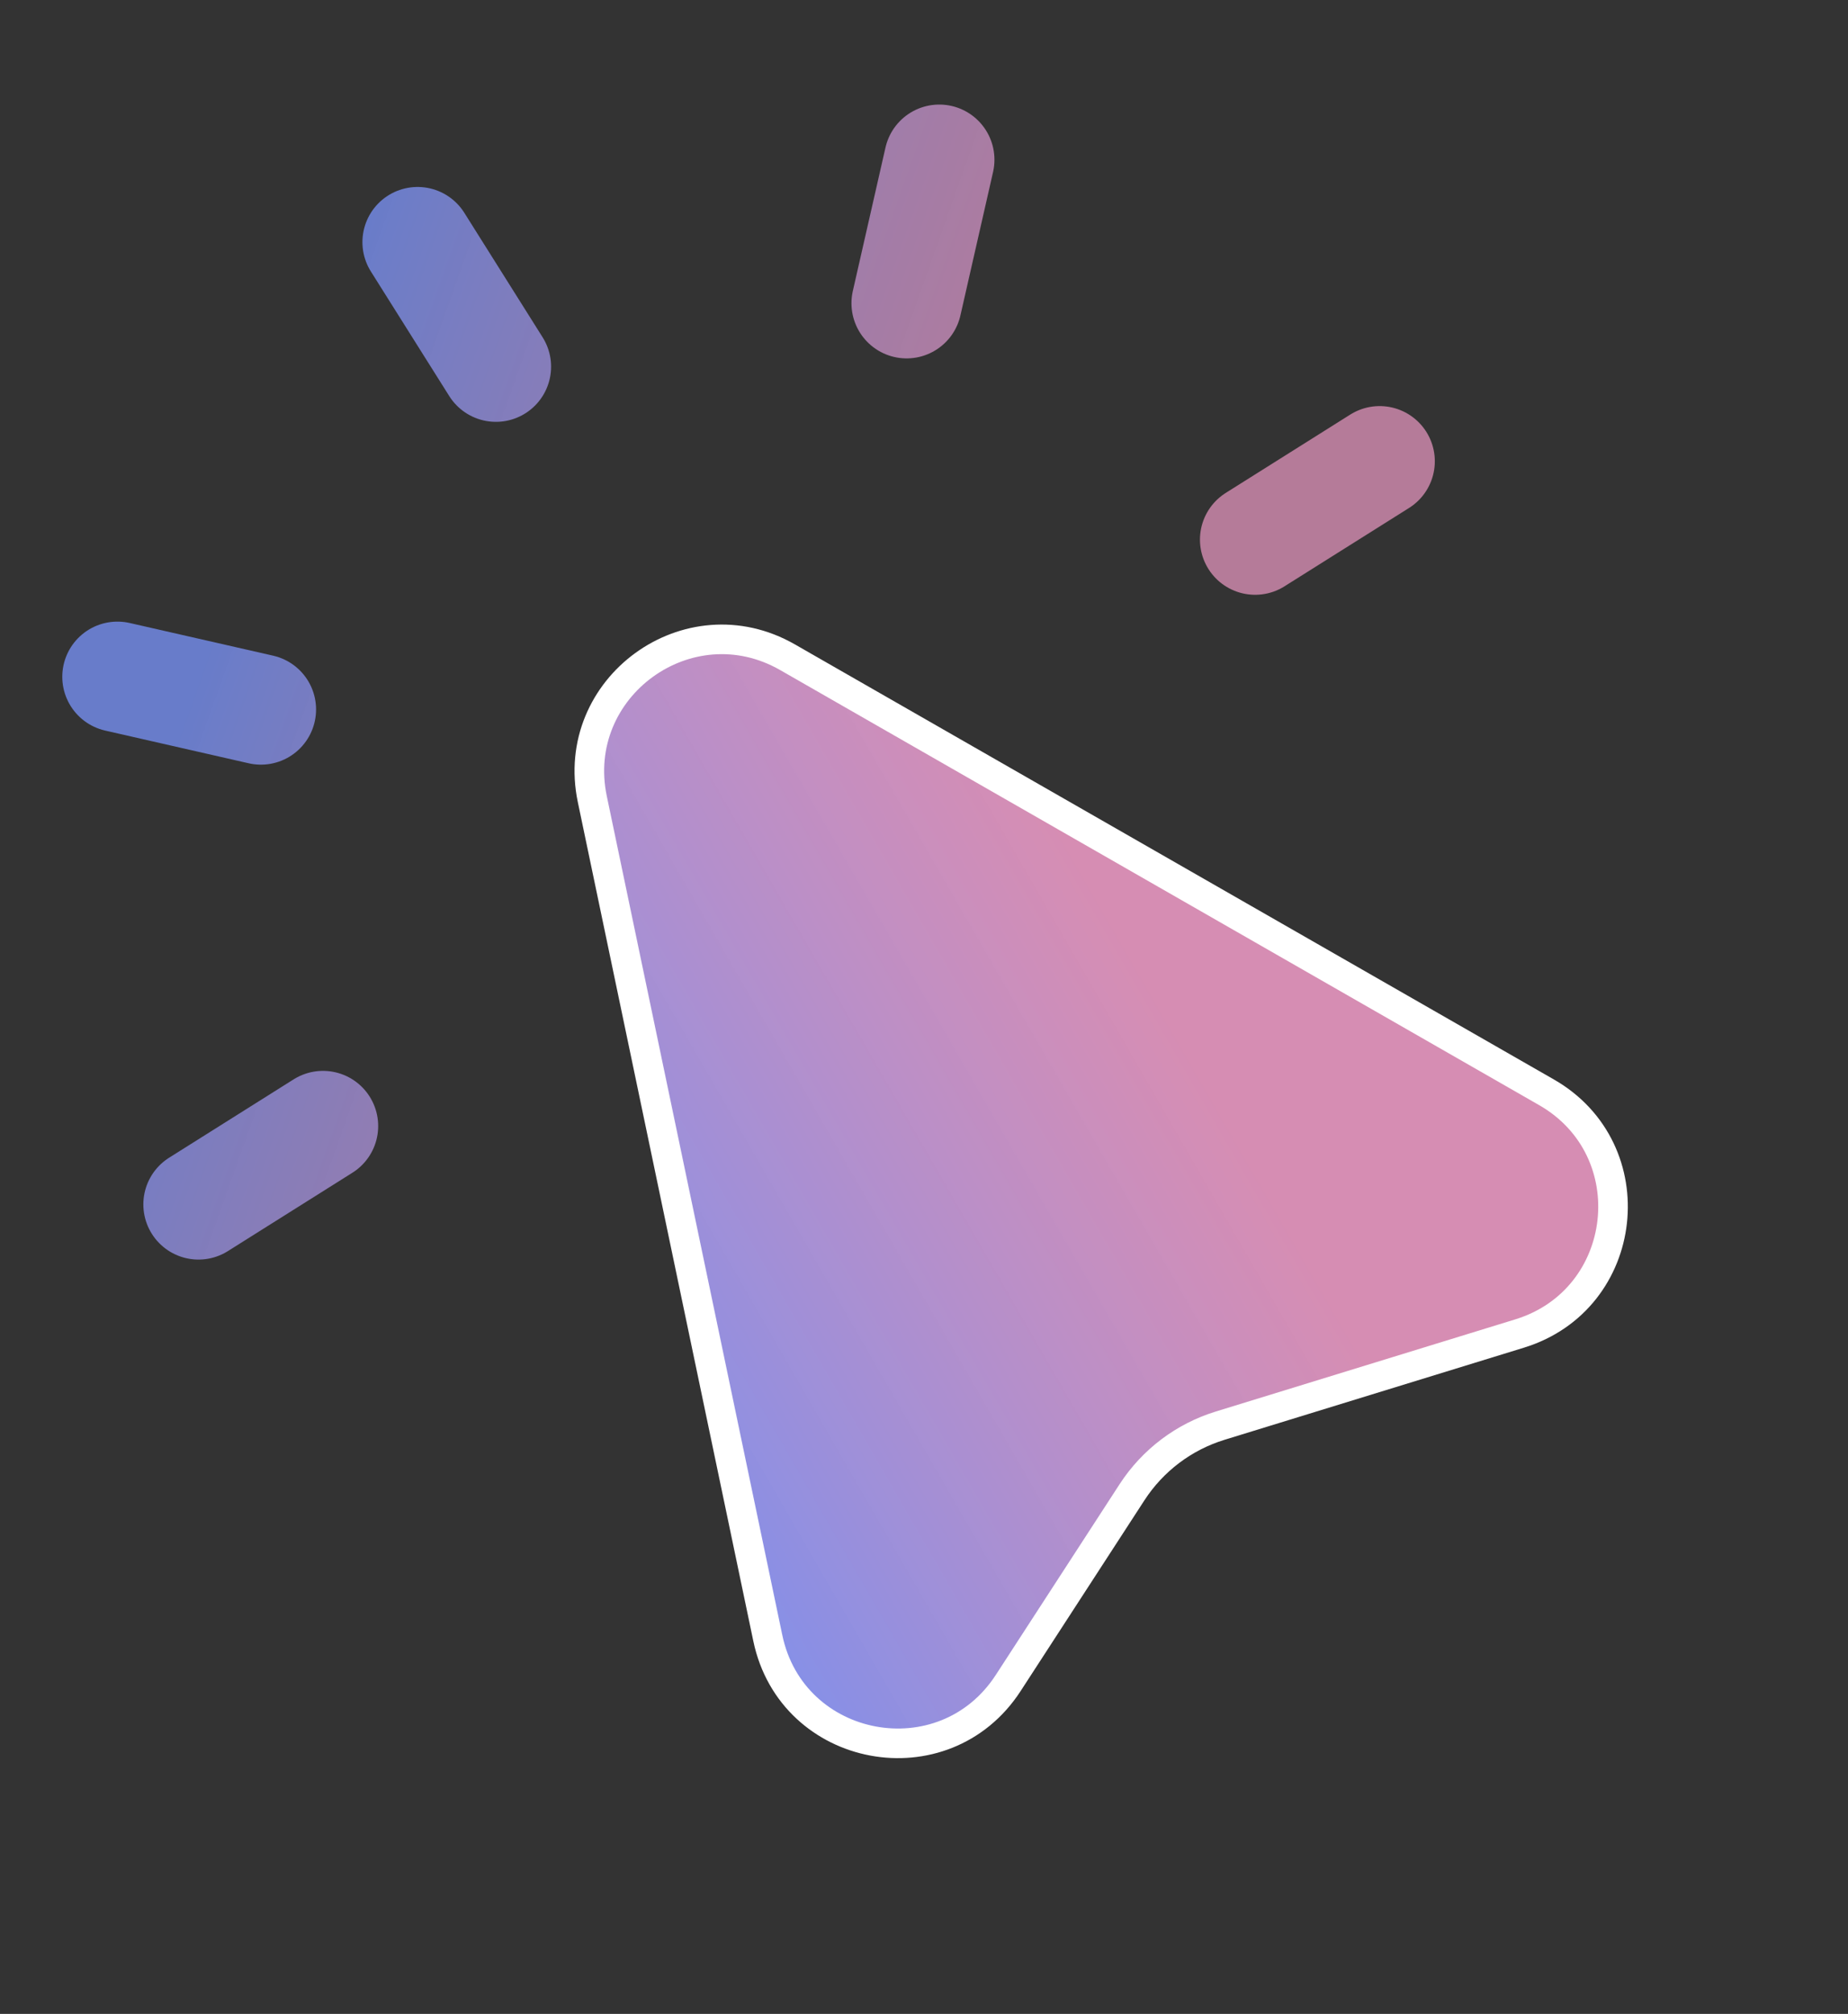 <svg width="67" height="73" viewBox="0 0 67 73" fill="none" xmlns="http://www.w3.org/2000/svg">
<rect x="0" y="0" width="67" height="73" fill="#333333" stroke="none"/>
<path d="M28.552 23.823L56.07 39.594C59.709 41.68 59.105 47.104 55.095 48.337L44.238 51.677C42.923 52.081 41.791 52.936 41.042 54.09L36.553 61.005C34.222 64.595 28.714 63.566 27.837 59.377L21.474 28.965C20.627 24.916 24.962 21.766 28.552 23.823Z" fill="url(#paint0_linear_110_859)" stroke="white" stroke-width="1.073"/>
<path d="M32.87 10.991L34.054 5.79M17.98 13.291L15.14 8.777M11.711 40.817L7.197 43.657M45.505 19.56L50.02 16.72M9.459 25.717L4.258 24.532" stroke="url(#paint1_linear_110_859)" stroke-opacity="0.8" stroke-width="4" stroke-linecap="round" stroke-linejoin="round"/>
<defs>
<linearGradient id="paint0_linear_110_859" x1="-2.315" y1="32.59" x2="29.434" y2="14.29" gradientUnits="userSpaceOnUse">
<stop offset="0.24" stop-color="#758FF0"/>
<stop offset="1" stop-color="#FFA4D3" stop-opacity="0.8"/>
</linearGradient>
<linearGradient id="paint1_linear_110_859" x1="7.172" y1="-0.331" x2="39.478" y2="11.14" gradientUnits="userSpaceOnUse">
<stop offset="0.24" stop-color="#758FF0"/>
<stop offset="1" stop-color="#FFA4D3" stop-opacity="0.8"/>
</linearGradient>
</defs>
</svg>
